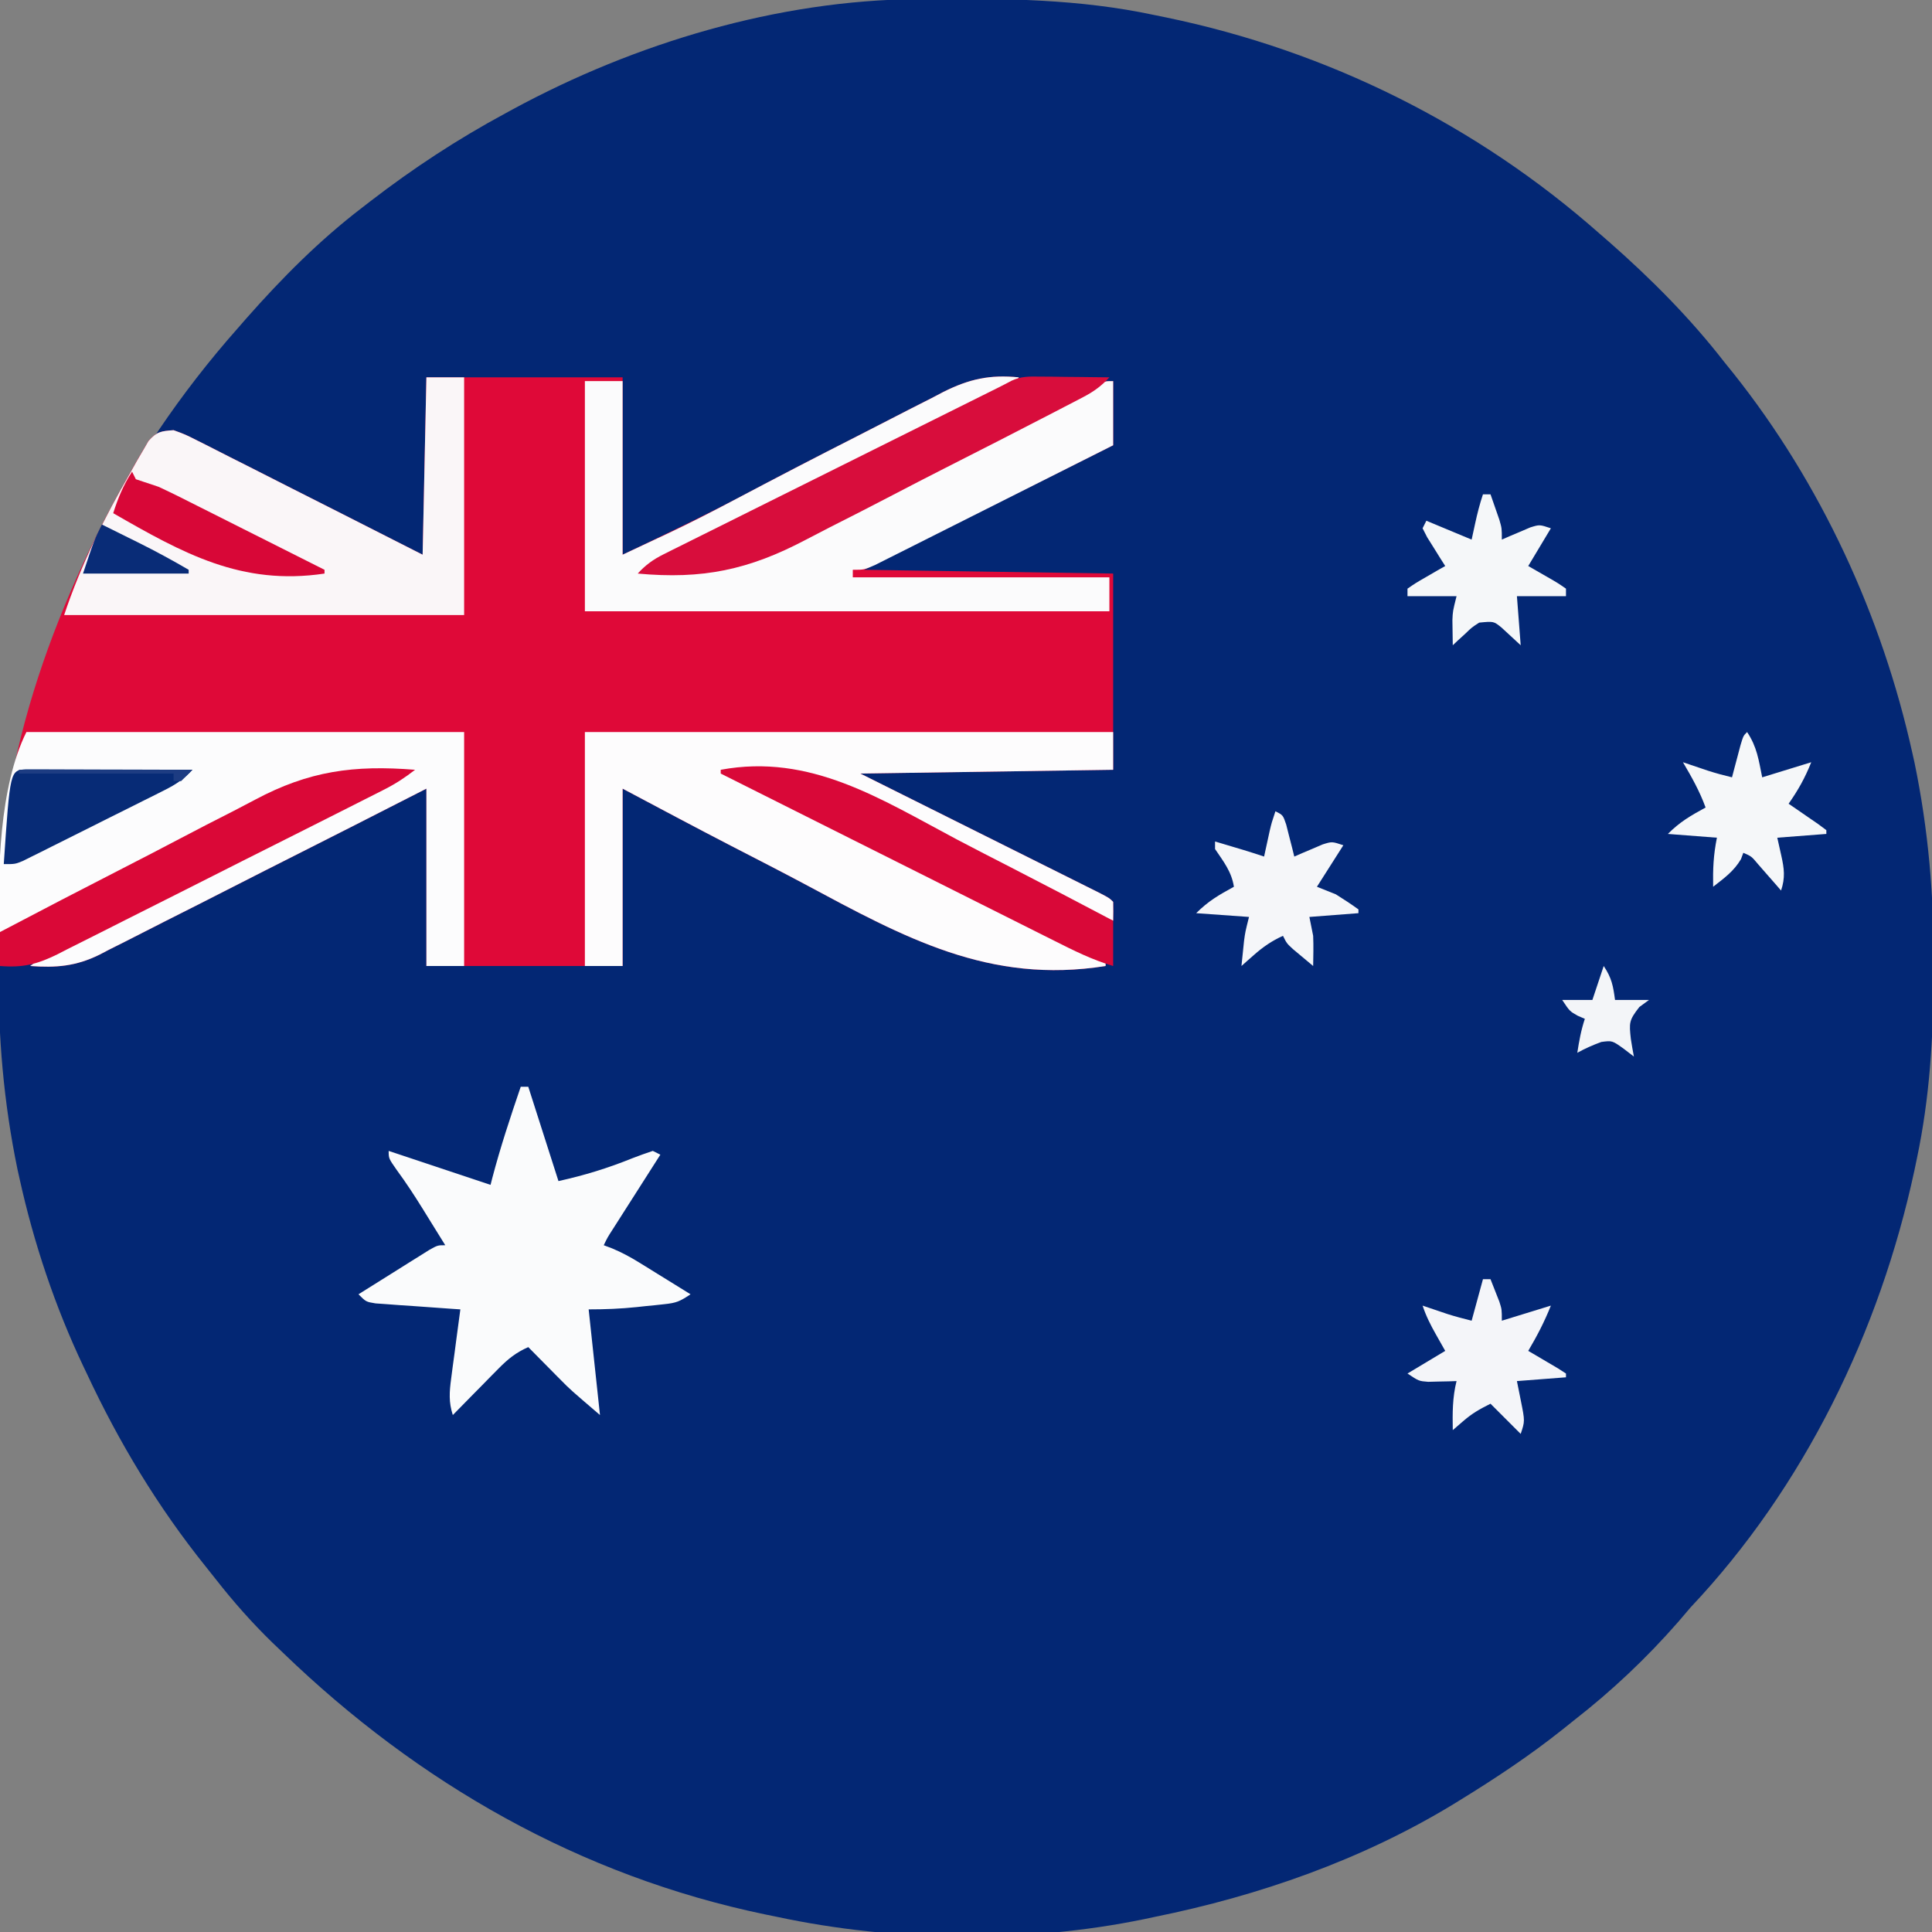 <?xml version="1.0" encoding="UTF-8"?>
<svg version="1.1" xmlns="http://www.w3.org/2000/svg" width="512" height="512">
<rect width="100%" height="100%" fill="#808080" stroke="none"/>
<path d="M0 0 C0.935 -0.01 1.871 -0.02 2.835 -0.03 C23.243 -0.199 42.967 -0.053 63.008 4.238 C64.056 4.453 65.104 4.667 66.184 4.888 C108.848 13.748 148.373 33.376 181.008 62.238 C182.261 63.325 182.261 63.325 183.539 64.434 C194.613 74.177 204.966 84.575 214.008 96.238 C214.783 97.196 215.557 98.154 216.355 99.141 C239.583 128.332 255.77 163.489 263.82 199.863 C264.003 200.683 264.186 201.502 264.374 202.347 C268.048 220.11 269.564 237.75 269.445 255.863 C269.441 257.359 269.441 257.359 269.436 258.885 C269.362 275.29 268.398 291.139 265.008 307.238 C264.686 308.785 264.686 308.785 264.358 310.363 C255.191 353.066 235.1 394.376 205.008 426.238 C203.92 427.505 202.836 428.776 201.758 430.051 C193.334 439.683 184.108 448.388 174.008 456.238 C172.534 457.42 172.534 457.42 171.031 458.625 C162.432 465.464 153.363 471.486 144.008 477.238 C143.044 477.832 143.044 477.832 142.06 478.438 C117.875 493.128 90.655 502.635 63.008 508.238 C62.08 508.436 61.153 508.633 60.197 508.837 C29.041 515.256 -5.921 514.892 -36.992 508.238 C-38.564 507.917 -38.564 507.917 -40.168 507.589 C-89.223 497.401 -132.147 472.834 -167.992 438.238 C-168.933 437.339 -169.874 436.439 -170.844 435.512 C-176.213 430.276 -181.086 424.78 -185.707 418.874 C-186.617 417.716 -187.534 416.563 -188.457 415.415 C-201.143 399.621 -211.42 382.58 -219.992 364.238 C-220.284 363.627 -220.576 363.015 -220.876 362.385 C-228.398 346.53 -234.019 329.739 -237.805 312.613 C-237.987 311.794 -238.17 310.975 -238.358 310.131 C-242.022 292.417 -243.519 274.863 -243.367 256.801 C-243.363 255.82 -243.359 254.839 -243.354 253.828 C-243.28 239.436 -242.773 225.394 -239.992 211.238 C-239.831 210.343 -239.67 209.447 -239.504 208.524 C-231.295 163.146 -210.45 121.635 -179.992 87.238 C-178.851 85.929 -178.851 85.929 -177.688 84.594 C-168.279 73.928 -158.306 63.882 -146.992 55.238 C-146.325 54.722 -145.657 54.205 -144.97 53.672 C-133.504 44.832 -121.736 37.105 -108.992 30.238 C-108.338 29.881 -107.683 29.523 -107.008 29.155 C-74.665 11.64 -36.922 0.32 0 0 Z " fill="#032774" transform="translate(242.992,-0.238)"/>
<path d="M0 0 C17.16 0 34.32 0 52 0 C52 15.51 52 31.02 52 47 C63.751 41.404 75.334 35.881 86.785 29.763 C95.842 24.949 104.965 20.261 114.111 15.619 C117.128 14.087 120.14 12.546 123.143 10.986 C126.676 9.151 130.228 7.352 133.781 5.555 C134.846 4.995 135.911 4.436 137.008 3.86 C143.902 0.421 149.308 -0.76 157 0 C155.737 2.526 154.798 2.742 152.258 3.909 C151.428 4.297 150.598 4.685 149.742 5.084 C148.805 5.517 147.868 5.949 146.902 6.395 C135.896 11.566 125.002 16.943 114.129 22.387 C113.298 22.802 112.468 23.218 111.612 23.646 C106.47 26.218 101.33 28.794 96.19 31.371 C91.758 33.592 87.325 35.81 82.893 38.029 C74.261 42.351 65.63 46.674 57 51 C75.486 52.855 87.869 48.652 104.051 40.062 C106.253 38.937 108.457 37.816 110.664 36.699 C116.404 33.781 122.114 30.808 127.819 27.822 C133.663 24.774 139.532 21.775 145.4 18.773 C151.981 15.407 158.559 12.036 165.117 8.623 C166.6 7.853 166.6 7.853 168.114 7.068 C169.964 6.106 171.813 5.141 173.661 4.173 C174.471 3.752 175.282 3.332 176.118 2.898 C177.176 2.345 177.176 2.345 178.256 1.781 C180 1 180 1 182 1 C182 6.61 182 12.22 182 18 C160.22 28.89 138.44 39.78 116 51 C148.67 51.495 148.67 51.495 182 52 C182 69.16 182 86.32 182 104 C159.89 104.33 137.78 104.66 115 105 C119.753 107.371 124.506 109.741 129.402 112.184 C132.406 113.683 135.409 115.182 138.412 116.682 C143.183 119.064 147.954 121.446 152.726 123.825 C156.572 125.743 160.417 127.662 164.261 129.583 C165.731 130.317 167.201 131.05 168.671 131.783 C170.724 132.806 172.776 133.831 174.828 134.857 C175.998 135.441 177.168 136.025 178.374 136.627 C181 138 181 138 182 139 C182.041 140.666 182.043 142.334 182 144 C177.346 142.591 173.152 140.656 168.875 138.376 C167.451 137.628 166.027 136.88 164.602 136.132 C163.853 135.738 163.105 135.343 162.334 134.936 C157.471 132.383 152.584 129.878 147.702 127.363 C143.438 125.163 139.184 122.948 134.946 120.698 C130.822 118.51 126.677 116.368 122.515 114.253 C120.951 113.448 119.394 112.628 117.847 111.791 C117.113 111.395 116.378 110.998 115.621 110.59 C114.988 110.242 114.354 109.894 113.701 109.536 C100.59 103.41 96.816 105 80 105 C113 121.5 146 138 180 155 C180 155.33 180 155.66 180 156 C149.153 160.913 126.698 148.479 100.091 134.213 C93.712 130.816 87.279 127.524 80.855 124.213 C71.193 119.22 61.609 114.101 52 109 C52 124.51 52 140.02 52 156 C34.84 156 17.68 156 0 156 C0 140.49 0 124.98 0 109 C-6.658 112.393 -13.316 115.786 -20.176 119.281 C-24.408 121.426 -28.641 123.569 -32.877 125.707 C-39.594 129.098 -46.309 132.495 -53.009 135.919 C-58.413 138.682 -63.828 141.422 -69.251 144.147 C-71.314 145.189 -73.373 146.238 -75.429 147.296 C-78.316 148.78 -81.217 150.236 -84.122 151.686 C-85.381 152.345 -85.381 152.345 -86.666 153.017 C-92.89 156.071 -98.116 156.507 -105 156 C-102.393 153.96 -99.835 152.294 -96.874 150.817 C-96.061 150.409 -95.248 150.001 -94.41 149.581 C-93.085 148.924 -93.085 148.924 -91.733 148.253 C-90.796 147.785 -89.86 147.316 -88.894 146.833 C-85.801 145.287 -82.705 143.747 -79.609 142.207 C-77.463 141.135 -75.316 140.064 -73.169 138.991 C-67.523 136.172 -61.873 133.357 -56.223 130.543 C-50.457 127.67 -44.694 124.793 -38.93 121.916 C-27.622 116.273 -16.312 110.635 -5 105 C-21.635 103.569 -32.867 106.377 -47.453 114.188 C-49.298 115.133 -51.145 116.075 -52.994 117.012 C-57.795 119.46 -62.566 121.958 -67.333 124.47 C-72.22 127.033 -77.13 129.551 -82.039 132.07 C-87.545 134.896 -93.048 137.726 -98.531 140.596 C-99.357 141.028 -100.183 141.459 -101.035 141.903 C-102.58 142.71 -104.123 143.521 -105.665 144.335 C-110.776 147 -110.776 147 -113 147 C-115.192 104.71 -98.823 60.624 -78.125 24.562 C-77.59 23.614 -77.054 22.665 -76.503 21.688 C-75.732 20.39 -75.732 20.39 -74.945 19.066 C-74.497 18.303 -74.048 17.539 -73.586 16.752 C-71.43 14.371 -70.194 14.236 -67 14 C-63.893 15.133 -63.893 15.133 -60.374 16.916 C-59.729 17.237 -59.085 17.559 -58.421 17.891 C-56.298 18.954 -54.187 20.037 -52.074 21.121 C-50.602 21.864 -49.13 22.605 -47.656 23.345 C-43.785 25.294 -39.923 27.26 -36.062 29.229 C-31.425 31.589 -26.778 33.929 -22.132 36.272 C-15.08 39.832 -8.042 43.418 -1 47 C-0.67 31.49 -0.34 15.98 0 0 Z " fill="#DF0938" transform="translate(113,100)"/>
<path d="M0 0 C46.2 0 92.4 0 140 0 C140 3.3 140 6.6 140 10 C117.89 10.33 95.78 10.66 73 11 C80.129 14.556 80.129 14.556 87.402 18.184 C90.406 19.683 93.409 21.182 96.412 22.682 C101.183 25.064 105.954 27.446 110.726 29.825 C114.572 31.743 118.417 33.662 122.261 35.583 C123.731 36.317 125.201 37.05 126.671 37.783 C128.724 38.806 130.776 39.831 132.828 40.857 C133.998 41.441 135.168 42.025 136.374 42.627 C139 44 139 44 140 45 C140.041 46.666 140.043 48.334 140 50 C135.346 48.591 131.152 46.656 126.875 44.376 C125.451 43.628 124.027 42.88 122.602 42.132 C121.853 41.738 121.105 41.343 120.334 40.936 C115.471 38.383 110.584 35.878 105.702 33.363 C101.438 31.163 97.184 28.948 92.946 26.698 C88.822 24.51 84.677 22.368 80.515 20.253 C78.951 19.448 77.394 18.628 75.847 17.791 C75.113 17.395 74.378 16.998 73.621 16.59 C72.988 16.242 72.354 15.894 71.701 15.536 C58.59 9.41 54.816 11 38 11 C71 27.5 104 44 138 61 C138 61.33 138 61.66 138 62 C107.153 66.913 84.698 54.479 58.091 40.213 C51.712 36.816 45.279 33.524 38.855 30.213 C29.193 25.22 19.609 20.101 10 15 C10 30.51 10 46.02 10 62 C6.7 62 3.4 62 0 62 C0 41.54 0 21.08 0 0 Z " fill="#FDFCFD" transform="translate(155,194)"/>
<path d="M0 0 C38.28 0 76.56 0 116 0 C116 20.46 116 40.92 116 62 C112.7 62 109.4 62 106 62 C106 46.49 106 30.98 106 15 C96.013 20.089 96.013 20.089 85.824 25.281 C81.592 27.426 77.359 29.569 73.123 31.707 C66.406 35.098 59.691 38.495 52.991 41.919 C47.587 44.682 42.172 47.422 36.749 50.147 C34.686 51.189 32.627 52.238 30.571 53.296 C27.684 54.78 24.783 56.236 21.878 57.686 C21.038 58.125 20.199 58.565 19.334 59.017 C13.11 62.071 7.884 62.507 1 62 C3.607 59.96 6.165 58.294 9.126 56.817 C9.939 56.409 10.752 56.001 11.59 55.581 C12.473 55.143 13.357 54.704 14.267 54.253 C15.204 53.785 16.14 53.316 17.106 52.833 C20.199 51.287 23.295 49.747 26.391 48.207 C28.537 47.135 30.684 46.064 32.831 44.991 C38.477 42.172 44.127 39.357 49.777 36.543 C55.543 33.67 61.306 30.793 67.07 27.916 C78.378 22.273 89.688 16.635 101 11 C84.365 9.569 73.133 12.377 58.547 20.188 C56.702 21.133 54.855 22.075 53.006 23.012 C48.205 25.46 43.434 27.958 38.667 30.47 C33.78 33.033 28.87 35.551 23.961 38.07 C18.455 40.896 12.952 43.726 7.469 46.596 C6.643 47.028 5.817 47.459 4.965 47.903 C3.42 48.71 1.877 49.521 0.335 50.335 C-4.776 53 -4.776 53 -7 53 C-7.81 37.367 -7.125 14.251 0 0 Z " fill="#FCFCFD" transform="translate(7,194)"/>
<path d="M0 0 C-1.263 2.526 -2.202 2.742 -4.742 3.909 C-5.987 4.491 -5.987 4.491 -7.258 5.084 C-8.195 5.517 -9.132 5.949 -10.098 6.395 C-21.104 11.566 -31.998 16.943 -42.871 22.387 C-43.702 22.802 -44.532 23.218 -45.388 23.646 C-50.53 26.218 -55.67 28.794 -60.81 31.371 C-65.242 33.592 -69.675 35.81 -74.107 38.029 C-82.739 42.351 -91.37 46.674 -100 51 C-81.514 52.855 -69.131 48.652 -52.949 40.062 C-50.747 38.937 -48.543 37.816 -46.336 36.699 C-40.596 33.781 -34.886 30.808 -29.181 27.822 C-23.337 24.774 -17.468 21.775 -11.6 18.773 C-5.019 15.407 1.559 12.036 8.117 8.623 C9.106 8.11 10.095 7.597 11.114 7.068 C12.964 6.106 14.813 5.141 16.661 4.173 C17.471 3.752 18.282 3.332 19.118 2.898 C20.176 2.345 20.176 2.345 21.256 1.781 C23 1 23 1 25 1 C25 6.61 25 12.22 25 18 C16.45 22.309 7.897 26.613 -0.661 30.908 C-4.634 32.902 -8.606 34.899 -12.575 36.901 C-16.405 38.832 -20.237 40.757 -24.071 42.678 C-25.535 43.413 -26.998 44.15 -28.46 44.889 C-30.504 45.922 -32.552 46.947 -34.601 47.971 C-36.35 48.85 -36.35 48.85 -38.134 49.747 C-41 51 -41 51 -44 51 C-44 51.66 -44 52.32 -44 53 C-21.56 53 0.88 53 24 53 C24 55.97 24 58.94 24 62 C-21.87 62 -67.74 62 -115 62 C-115 41.87 -115 21.74 -115 1 C-111.7 1 -108.4 1 -105 1 C-105 16.18 -105 31.36 -105 47 C-101.927 45.556 -98.854 44.112 -95.688 42.625 C-94.302 41.978 -94.302 41.978 -92.889 41.319 C-87.009 38.536 -81.237 35.574 -75.488 32.531 C-64.666 26.807 -53.806 21.16 -42.889 15.619 C-39.872 14.087 -36.86 12.546 -33.857 10.986 C-30.324 9.151 -26.772 7.352 -23.219 5.555 C-21.622 4.716 -21.622 4.716 -19.992 3.86 C-13.098 0.421 -7.692 -0.76 0 0 Z " fill="#FBFBFC" transform="translate(270,100)"/>
<path d="M0 0 C3.3 0 6.6 0 10 0 C10 20.79 10 41.58 10 63 C-24.98 63 -59.96 63 -96 63 C-91.495 49.486 -85.397 37.332 -78.312 25 C-77.766 24.026 -77.22 23.052 -76.657 22.048 C-76.127 21.145 -75.597 20.243 -75.051 19.312 C-74.583 18.504 -74.116 17.696 -73.634 16.863 C-71.453 14.377 -70.285 14.235 -67 14 C-63.893 15.133 -63.893 15.133 -60.374 16.916 C-59.729 17.237 -59.085 17.559 -58.421 17.891 C-56.298 18.954 -54.187 20.037 -52.074 21.121 C-50.602 21.864 -49.13 22.605 -47.656 23.345 C-43.785 25.294 -39.923 27.26 -36.062 29.229 C-31.425 31.589 -26.778 33.929 -22.132 36.272 C-15.08 39.832 -8.042 43.418 -1 47 C-0.67 31.49 -0.34 15.98 0 0 Z " fill="#FAF6F8" transform="translate(113,100)"/>
<path d="M0 0 C0.66 0 1.32 0 2 0 C4.64 8.25 7.28 16.5 10 25 C16.969 23.451 23.053 21.586 29.576 18.947 C31.364 18.245 33.181 17.616 35 17 C35.66 17.33 36.32 17.66 37 18 C36.581 18.656 36.162 19.312 35.731 19.988 C33.84 22.95 31.951 25.912 30.062 28.875 C29.403 29.908 28.744 30.94 28.064 32.004 C27.436 32.99 26.808 33.976 26.16 34.992 C25.579 35.903 24.998 36.815 24.399 37.753 C23 39.922 23 39.922 22 42 C22.734 42.276 23.467 42.553 24.223 42.837 C26.806 43.919 29.049 45.131 31.426 46.602 C32.222 47.091 33.018 47.581 33.838 48.086 C35.063 48.848 35.063 48.848 36.312 49.625 C37.148 50.141 37.984 50.656 38.846 51.188 C40.899 52.455 42.951 53.726 45 55 C42.122 56.919 41.223 57.293 37.98 57.633 C37.205 57.717 36.43 57.8 35.631 57.887 C34.825 57.965 34.018 58.044 33.188 58.125 C32.393 58.211 31.598 58.298 30.779 58.387 C26.454 58.838 22.383 59 18 59 C18.99 68.24 19.98 77.48 21 87 C13.125 80.25 13.125 80.25 10.691 77.789 C10.173 77.267 9.654 76.745 9.119 76.207 C8.605 75.685 8.092 75.163 7.562 74.625 C7.022 74.08 6.481 73.534 5.924 72.973 C4.614 71.651 3.306 70.326 2 69 C-1.259 70.426 -3.402 72.167 -5.891 74.695 C-6.6 75.411 -7.309 76.126 -8.039 76.863 C-8.769 77.61 -9.498 78.356 -10.25 79.125 C-11.368 80.256 -11.368 80.256 -12.508 81.41 C-14.343 83.269 -16.174 85.132 -18 87 C-19.11 83.582 -18.912 80.902 -18.441 77.359 C-18.303 76.289 -18.164 75.22 -18.021 74.117 C-17.87 73.006 -17.719 71.895 -17.562 70.75 C-17.341 69.06 -17.341 69.06 -17.115 67.336 C-16.75 64.556 -16.378 61.778 -16 59 C-16.747 58.95 -17.494 58.9 -18.263 58.848 C-21.635 58.617 -25.005 58.371 -28.375 58.125 C-29.551 58.046 -30.726 57.968 -31.938 57.887 C-33.059 57.803 -34.18 57.719 -35.336 57.633 C-36.373 57.559 -37.41 57.486 -38.478 57.411 C-41 57 -41 57 -43 55 C-39.546 52.826 -36.086 50.662 -32.625 48.5 C-31.148 47.57 -31.148 47.57 -29.641 46.621 C-28.229 45.741 -28.229 45.741 -26.789 44.844 C-25.92 44.299 -25.05 43.754 -24.155 43.193 C-22 42 -22 42 -20 42 C-21.56 39.477 -23.123 36.957 -24.688 34.438 C-25.123 33.733 -25.558 33.029 -26.006 32.303 C-28.177 28.812 -30.397 25.411 -32.832 22.098 C-35 19 -35 19 -35 17 C-26 20 -17 23 -8 26 C-7.841 25.38 -7.683 24.76 -7.52 24.121 C-5.368 15.954 -2.727 7.988 0 0 Z " fill="#FAFBFC" transform="translate(138,288)"/>
<path d="M0 0 C1.07 0.006 2.14 0.013 3.242 0.02 C4.353 0.036 5.465 0.053 6.609 0.07 C7.736 0.079 8.863 0.088 10.023 0.098 C12.802 0.121 15.581 0.154 18.359 0.195 C16.235 2.499 14.214 3.972 11.44 5.416 C10.646 5.833 9.852 6.249 9.034 6.678 C8.166 7.126 7.298 7.573 6.404 8.034 C5.486 8.512 4.568 8.991 3.623 9.484 C-6.028 14.5 -15.722 19.431 -25.419 24.357 C-30.001 26.688 -34.568 29.044 -39.125 31.425 C-44.65 34.312 -50.199 37.149 -55.767 39.955 C-57.868 41.024 -59.962 42.11 -62.046 43.212 C-77.238 51.229 -89.471 53.778 -106.641 52.195 C-104.52 49.888 -102.538 48.458 -99.738 47.064 C-98.949 46.667 -98.16 46.27 -97.346 45.862 C-96.485 45.436 -95.623 45.01 -94.735 44.572 C-93.824 44.116 -92.913 43.661 -91.974 43.191 C-88.961 41.686 -85.943 40.189 -82.926 38.691 C-80.832 37.647 -78.738 36.603 -76.645 35.557 C-71.13 32.806 -65.612 30.061 -60.093 27.318 C-54.48 24.527 -48.87 21.729 -43.26 18.932 C-34.199 14.414 -25.136 9.901 -16.07 5.394 C-15.278 5 -14.486 4.606 -13.67 4.2 C-12.984 3.859 -12.299 3.518 -11.592 3.167 C-10.237 2.492 -8.891 1.796 -7.555 1.084 C-4.96 -0.121 -2.851 -0.03 0 0 Z " fill="#D80D3C" transform="translate(275.641,99.805)"/>
<path d="M0 0 C-2.614 2.044 -5.188 3.724 -8.148 5.221 C-8.966 5.637 -9.785 6.054 -10.628 6.483 C-11.517 6.93 -12.407 7.378 -13.323 7.839 C-14.739 8.556 -14.739 8.556 -16.183 9.288 C-19.302 10.867 -22.424 12.44 -25.547 14.012 C-26.614 14.55 -27.682 15.087 -28.782 15.642 C-34.43 18.486 -40.08 21.326 -45.732 24.161 C-51.568 27.09 -57.394 30.037 -63.217 32.989 C-67.701 35.257 -72.191 37.51 -76.683 39.76 C-78.834 40.84 -80.982 41.926 -83.127 43.017 C-86.131 44.543 -89.143 46.049 -92.159 47.55 C-93.041 48.003 -93.922 48.457 -94.83 48.924 C-100.203 51.565 -104.01 52.492 -110 52 C-110 49.03 -110 46.06 -110 43 C-99.231 37.335 -88.436 31.725 -77.604 26.18 C-72.574 23.603 -67.553 21.009 -62.554 18.372 C-57.712 15.819 -52.848 13.316 -47.965 10.844 C-46.122 9.901 -44.288 8.941 -42.464 7.963 C-28.111 0.292 -16.202 -1.295 0 0 Z " fill="#DA0837" transform="translate(110,204)"/>
<path d="M0 0 C23.782 -4.411 42.443 7.796 62.733 18.542 C67.382 20.991 72.059 23.384 76.734 25.781 C85.851 30.467 94.936 35.213 104 40 C104 43.96 104 47.92 104 52 C98.447 50.366 93.472 47.87 88.323 45.275 C87.366 44.797 86.409 44.318 85.424 43.826 C82.273 42.25 79.125 40.668 75.977 39.086 C73.788 37.99 71.6 36.894 69.411 35.799 C63.658 32.919 57.908 30.034 52.159 27.148 C46.288 24.203 40.416 21.262 34.543 18.32 C23.026 12.551 11.512 6.777 0 1 C0 0.67 0 0.34 0 0 Z " fill="#D90838" transform="translate(191,204)"/>
<path d="M0 0 C0.66 0 1.32 0 2 0 C2.506 1.268 3.005 2.54 3.5 3.812 C3.778 4.52 4.057 5.228 4.344 5.957 C5 8 5 8 5 11 C9.29 9.68 13.58 8.36 18 7 C16.249 11.379 14.37 14.971 12 19 C12.722 19.422 13.444 19.843 14.188 20.277 C15.116 20.825 16.044 21.373 17 21.938 C17.928 22.483 18.856 23.028 19.812 23.59 C20.534 24.055 21.256 24.521 22 25 C22 25.33 22 25.66 22 26 C15.565 26.495 15.565 26.495 9 27 C9.351 28.753 9.701 30.506 10.062 32.312 C11.125 37.625 11.125 37.625 10 41 C7.36 38.36 4.72 35.72 2 33 C-0.977 34.489 -2.834 35.539 -5.25 37.625 C-6.157 38.409 -7.065 39.193 -8 40 C-8.077 35.484 -8.102 31.409 -7 27 C-7.687 27.023 -8.374 27.046 -9.082 27.07 C-10.434 27.097 -10.434 27.097 -11.812 27.125 C-12.706 27.148 -13.599 27.171 -14.52 27.195 C-17 27 -17 27 -20 25 C-16.7 23.02 -13.4 21.04 -10 19 C-10.804 17.577 -11.609 16.154 -12.438 14.688 C-13.901 12.098 -15.056 9.832 -16 7 C-15.397 7.205 -14.793 7.41 -14.172 7.621 C-12.973 8.025 -12.973 8.025 -11.75 8.438 C-10.961 8.704 -10.172 8.971 -9.359 9.246 C-7.265 9.915 -5.133 10.467 -3 11 C-2.01 7.37 -1.02 3.74 0 0 Z " fill="#F4F5F9" transform="translate(393,339)"/>
<path d="M0 0 C2 1 2 1 2.852 3.504 C3.107 4.513 3.362 5.523 3.625 6.562 C4.016 8.08 4.016 8.08 4.414 9.629 C4.607 10.411 4.801 11.194 5 12 C5.687 11.7 6.374 11.399 7.082 11.09 C7.983 10.71 8.884 10.329 9.812 9.938 C10.706 9.555 11.599 9.172 12.52 8.777 C15 8 15 8 18 9 C15.69 12.63 13.38 16.26 11 20 C13.475 20.99 13.475 20.99 16 22 C18.04 23.27 20.05 24.594 22 26 C22 26.33 22 26.66 22 27 C15.565 27.495 15.565 27.495 9 28 C9.33 29.65 9.66 31.3 10 33 C10.117 35.677 10.045 38.318 10 41 C8.851 40.046 7.706 39.086 6.562 38.125 C5.924 37.591 5.286 37.058 4.629 36.508 C3 35 3 35 2 33 C-0.992 34.364 -3.29 35.949 -5.75 38.125 C-6.364 38.664 -6.977 39.203 -7.609 39.758 C-8.068 40.168 -8.527 40.578 -9 41 C-8.858 39.583 -8.711 38.166 -8.562 36.75 C-8.441 35.567 -8.441 35.567 -8.316 34.359 C-8 32 -8 32 -7 28 C-13.93 27.505 -13.93 27.505 -21 27 C-17.771 23.771 -14.972 22.173 -11 20 C-11.616 15.998 -13.773 13.305 -16 10 C-16 9.34 -16 8.68 -16 8 C-14.396 8.479 -12.792 8.958 -11.188 9.438 C-10.294 9.704 -9.401 9.971 -8.48 10.246 C-6.645 10.804 -4.82 11.393 -3 12 C-2.801 11.078 -2.801 11.078 -2.598 10.137 C-2.333 8.924 -2.333 8.924 -2.062 7.688 C-1.801 6.487 -1.801 6.487 -1.535 5.262 C-1 3 -1 3 0 0 Z " fill="#F5F6F9" transform="translate(338,215)"/>
<path d="M0 0 C2.629 3.943 3.059 7.364 4 12 C8.29 10.68 12.58 9.36 17 8 C15.315 12.213 13.565 15.323 11 19 C11.722 19.494 12.444 19.987 13.188 20.496 C14.58 21.457 14.58 21.457 16 22.438 C16.928 23.076 17.856 23.714 18.812 24.371 C19.534 24.909 20.256 25.446 21 26 C21 26.33 21 26.66 21 27 C14.565 27.495 14.565 27.495 8 28 C8.351 29.567 8.701 31.135 9.062 32.75 C9.84 36.225 10.137 38.596 9 42 C8.446 41.362 7.891 40.724 7.32 40.066 C6.596 39.24 5.871 38.414 5.125 37.562 C4.406 36.739 3.686 35.915 2.945 35.066 C1.168 32.94 1.168 32.94 -1 32 C-1.206 32.557 -1.413 33.114 -1.625 33.688 C-3.55 36.925 -6.039 38.682 -9 41 C-9.08 36.297 -8.935 32.675 -8 28 C-12.29 27.67 -16.58 27.34 -21 27 C-17.771 23.771 -14.972 22.173 -11 20 C-12.566 15.692 -14.683 11.938 -17 8 C-16.397 8.205 -15.793 8.41 -15.172 8.621 C-14.373 8.891 -13.573 9.16 -12.75 9.438 C-11.961 9.704 -11.172 9.971 -10.359 10.246 C-8.252 10.92 -6.152 11.492 -4 12 C-3.795 11.218 -3.59 10.435 -3.379 9.629 C-3.109 8.617 -2.84 7.605 -2.562 6.562 C-2.296 5.553 -2.029 4.544 -1.754 3.504 C-1 1 -1 1 0 0 Z " fill="#F5F7F9" transform="translate(463,194)"/>
<path d="M0 0 C0.66 0 1.32 0 2 0 C2.506 1.436 3.004 2.874 3.5 4.312 C3.778 5.113 4.057 5.914 4.344 6.738 C5 9 5 9 5 12 C5.687 11.7 6.374 11.399 7.082 11.09 C7.983 10.71 8.884 10.329 9.812 9.938 C10.706 9.555 11.599 9.172 12.52 8.777 C15 8 15 8 18 9 C16.02 12.3 14.04 15.6 12 19 C14.475 20.423 14.475 20.423 17 21.875 C19.812 23.492 19.812 23.492 22 25 C22 25.66 22 26.32 22 27 C17.71 27 13.42 27 9 27 C9.33 31.29 9.66 35.58 10 40 C7.461 37.656 7.461 37.656 4.922 35.312 C2.837 33.624 2.837 33.624 -1 34 C-2.979 35.283 -2.979 35.283 -4.75 37 C-5.364 37.557 -5.977 38.114 -6.609 38.688 C-7.068 39.121 -7.527 39.554 -8 40 C-8.027 38.583 -8.047 37.167 -8.062 35.75 C-8.074 34.961 -8.086 34.172 -8.098 33.359 C-8 31 -8 31 -7 27 C-11.29 27 -15.58 27 -20 27 C-20 26.34 -20 25.68 -20 25 C-17.812 23.492 -17.812 23.492 -15 21.875 C-14.072 21.336 -13.144 20.797 -12.188 20.242 C-11.466 19.832 -10.744 19.422 -10 19 C-10.445 18.301 -10.889 17.603 -11.348 16.883 C-11.914 15.973 -12.479 15.063 -13.062 14.125 C-13.631 13.22 -14.199 12.315 -14.785 11.383 C-15.186 10.596 -15.587 9.81 -16 9 C-15.67 8.34 -15.34 7.68 -15 7 C-11.04 8.65 -7.08 10.3 -3 12 C-2.691 10.577 -2.381 9.154 -2.062 7.688 C-1.488 5.045 -0.857 2.571 0 0 Z " fill="#F5F7F9" transform="translate(393,131)"/>
<path d="M0 0 C1.222 0.003 1.222 0.003 2.47 0.007 C3.851 0.007 3.851 0.007 5.26 0.007 C6.261 0.012 7.262 0.017 8.294 0.023 C9.313 0.024 10.333 0.025 11.383 0.027 C14.654 0.033 17.925 0.045 21.196 0.058 C23.407 0.063 25.619 0.067 27.831 0.071 C33.265 0.082 38.699 0.099 44.133 0.12 C41.908 2.569 39.752 4.001 36.801 5.48 C35.495 6.141 35.495 6.141 34.162 6.814 C33.224 7.28 32.287 7.746 31.321 8.226 C30.356 8.71 29.39 9.194 28.396 9.693 C26.356 10.713 24.315 11.731 22.273 12.746 C19.141 14.304 16.016 15.874 12.891 17.446 C10.91 18.436 8.928 19.425 6.946 20.413 C6.008 20.885 5.071 21.357 4.105 21.843 C3.234 22.274 2.363 22.705 1.465 23.148 C0.699 23.53 -0.066 23.912 -0.856 24.305 C-2.867 25.12 -2.867 25.12 -5.867 25.12 C-4.192 0.27 -4.192 0.27 0 0 Z " fill="#072B76" transform="translate(6.867,203.88)"/>
<path d="M0 0 C0.33 0.66 0.66 1.32 1 2 C2.999 2.67 4.999 3.335 7 4 C10.449 5.578 13.826 7.297 17.211 9.008 C18.179 9.493 19.147 9.979 20.145 10.479 C23.223 12.024 26.299 13.574 29.375 15.125 C31.467 16.176 33.56 17.227 35.652 18.277 C40.77 20.847 45.886 23.422 51 26 C51 26.33 51 26.66 51 27 C28.989 30.297 13.467 21.609 -5 11 C-3.714 6.962 -2.308 3.566 0 0 Z " fill="#D80737" transform="translate(35,125)"/>
<path d="M0 0 C2.125 3.188 2.502 5.265 3 9 C5.97 9 8.94 9 12 9 C11.154 9.619 10.309 10.238 9.438 10.875 C6.669 14.424 6.728 15.054 7.188 19.312 C7.432 20.879 7.695 22.444 8 24 C7.113 23.319 6.226 22.639 5.312 21.938 C2.261 19.748 2.261 19.748 -0.625 20.125 C-2.854 20.946 -4.924 21.847 -7 23 C-6.514 19.877 -6.001 17.004 -5 14 C-5.619 13.732 -6.237 13.464 -6.875 13.188 C-9 12 -9 12 -11 9 C-8.36 9 -5.72 9 -3 9 C-2.01 6.03 -1.02 3.06 0 0 Z " fill="#F3F5F8" transform="translate(425,256)"/>
<path d="M0 0 C2.522 1.247 5.043 2.498 7.562 3.75 C8.267 4.098 8.971 4.446 9.697 4.805 C14.226 7.058 18.631 9.451 23 12 C23 12.33 23 12.66 23 13 C13.76 13 4.52 13 -5 13 C-2 4 -2 4 0 0 Z " fill="#092C77" transform="translate(27,139)"/>
<path d="M0 0 C15.18 0 30.36 0 46 0 C45.01 0.99 44.02 1.98 43 3 C42.34 3 41.68 3 41 3 C41 2.34 41 1.68 41 1 C27.47 1 13.94 1 0 1 C0 0.67 0 0.34 0 0 Z " fill="#1D3C82" transform="translate(5,204)"/>
</svg>
